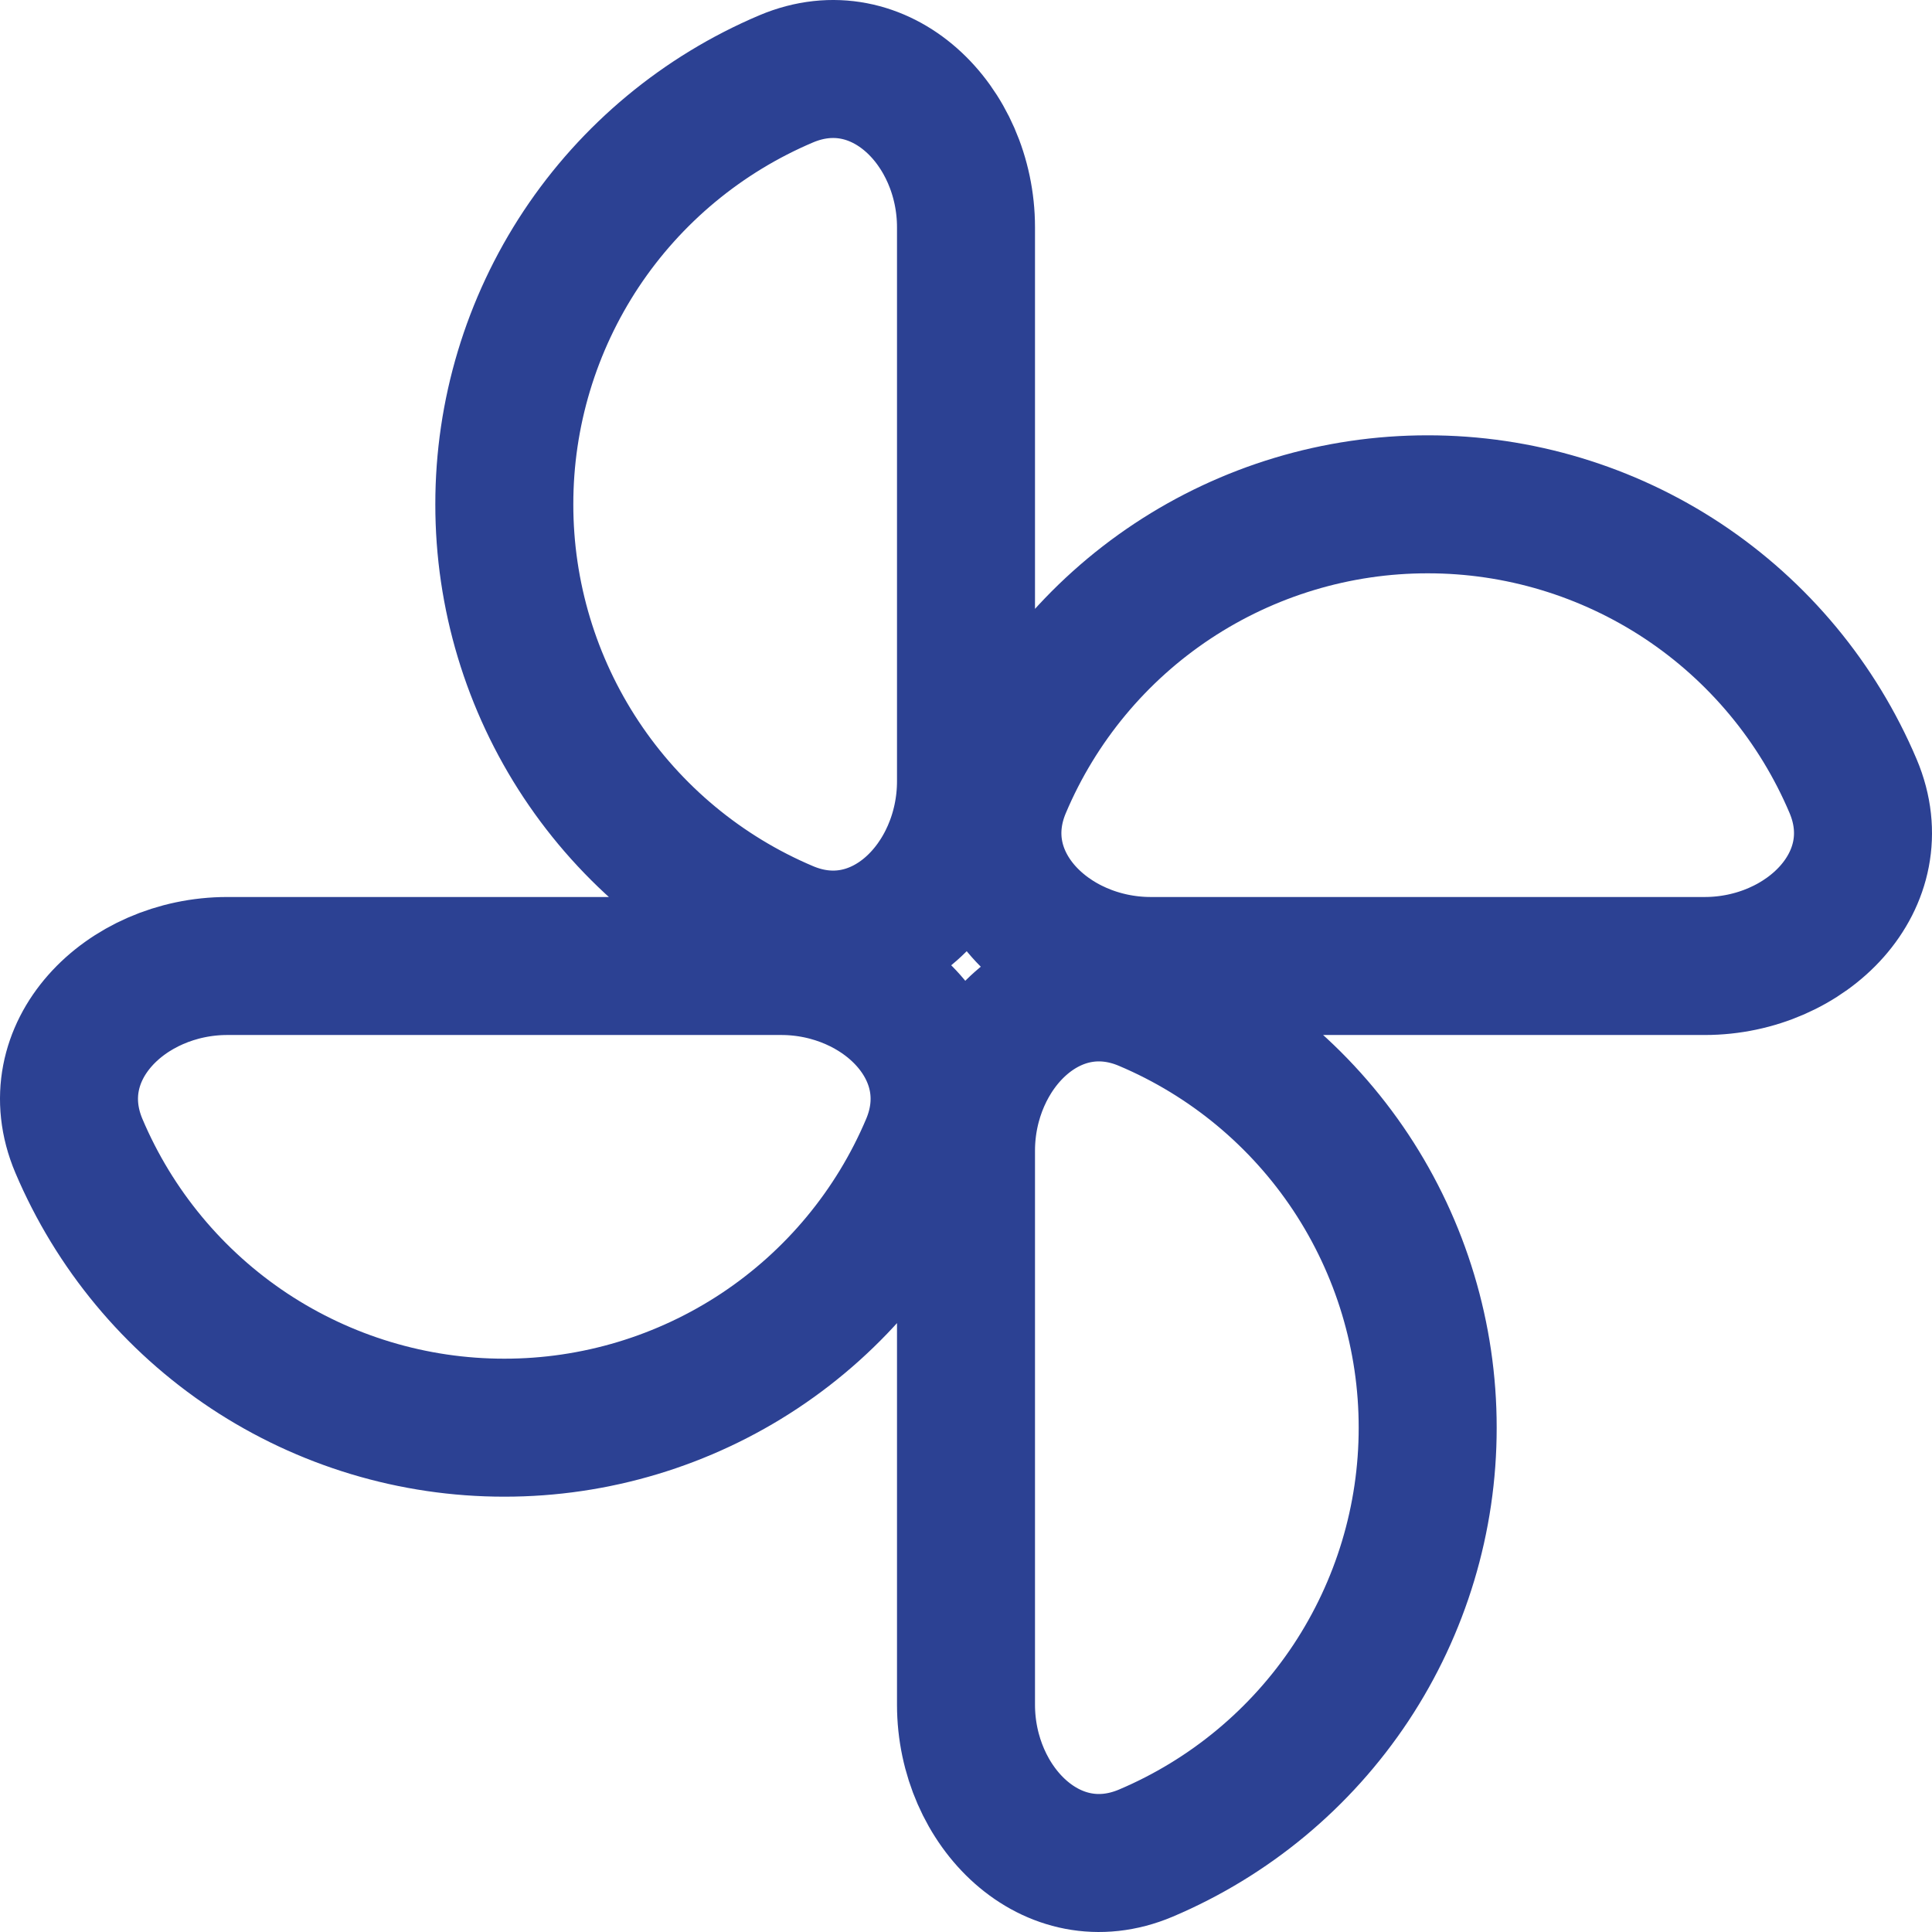 <svg width="28" height="28" viewBox="0 0 28 28" fill="none" xmlns="http://www.w3.org/2000/svg">
<path id="Vector" d="M20.691 7.309C19.376 7.308 18.09 7.696 16.993 8.422C15.896 9.149 15.038 10.183 14.526 11.394C13.95 12.755 15.199 14 16.677 14H24.706C26.185 14 27.432 12.755 26.857 11.394C26.344 10.183 25.486 9.149 24.39 8.422C23.293 7.696 22.007 7.308 20.691 7.309ZM20.691 20.691C20.692 19.376 20.304 18.09 19.578 16.993C18.851 15.896 17.817 15.038 16.606 14.526C15.245 13.95 14 15.199 14 16.677V24.706C14 26.185 15.245 27.432 16.606 26.857C17.817 26.344 18.851 25.486 19.578 24.39C20.304 23.293 20.692 22.007 20.691 20.691ZM7.309 20.691C8.624 20.692 9.911 20.304 11.007 19.578C12.104 18.851 12.962 17.817 13.474 16.606C14.05 15.245 12.801 14 11.323 14H3.294C1.815 14 0.568 15.245 1.143 16.606C1.656 17.817 2.514 18.851 3.61 19.578C4.707 20.304 5.993 20.692 7.309 20.691ZM7.309 7.309C7.308 8.624 7.696 9.911 8.422 11.007C9.149 12.104 10.183 12.962 11.394 13.474C12.755 14.05 14 12.801 14 11.323V3.294C14 1.815 12.755 0.568 11.394 1.143C10.183 1.656 9.149 2.514 8.422 3.61C7.696 4.707 7.308 5.993 7.309 7.309Z" stroke="#2C4193" stroke-width="2" stroke-linecap="round" stroke-linejoin="round"/>
</svg>
